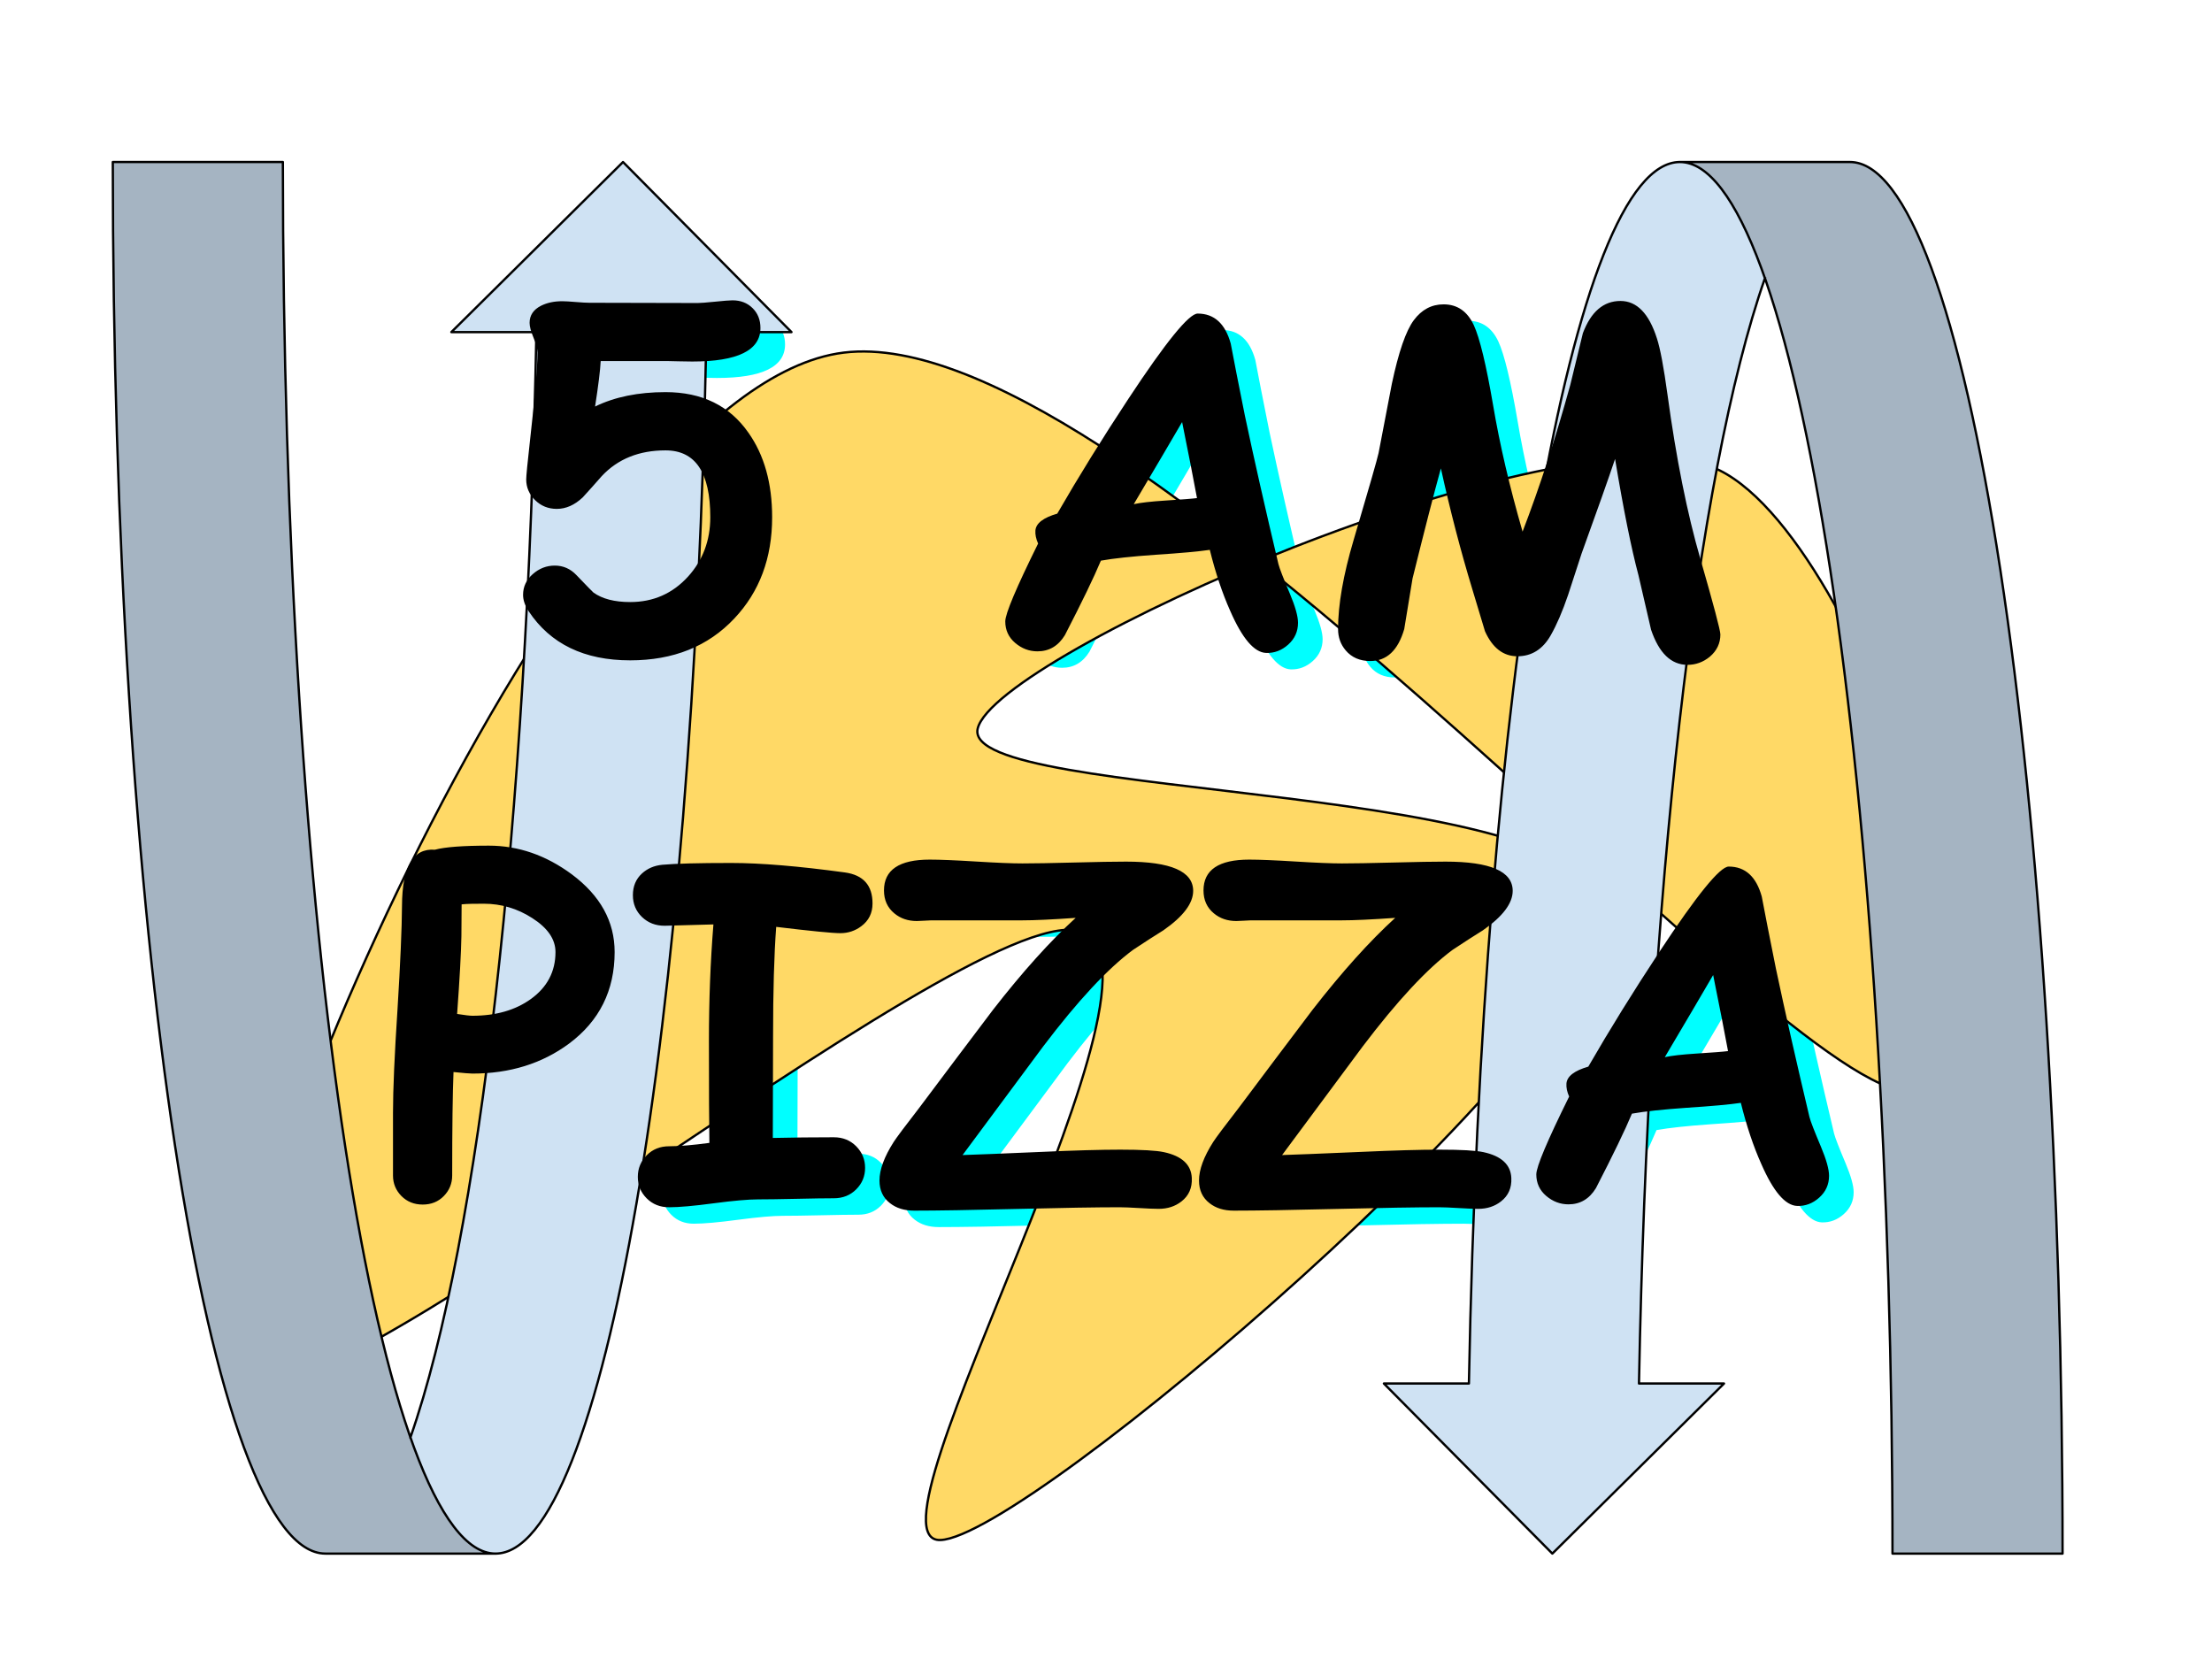 <svg version="1.1" viewBox="0.0 0.0 960.0 720.0" fill="none" stroke="none" stroke-linecap="square" stroke-miterlimit="10" xmlns:xlink="http://www.w3.org/1999/xlink" xmlns="http://www.w3.org/2000/svg"><clipPath id="p.0"><path d="m0 0l960.0 0l0 720.0l-960.0 0l0 -720.0z" clip-rule="nonzero"/></clipPath><g clip-path="url(#p.0)"><path fill="#000000" fill-opacity="0.0" d="m0 0l960.0 0l0 720.0l-960.0 0z" fill-rule="evenodd"/><path fill="#000000" fill-opacity="0.0" d="m55.199 86.567l879.811 0l0 504.189l-879.811 0z" fill-rule="evenodd"/><path fill="#00ffff" d="m284.175 293.723q-29.891 0 -44.047 -21.297q-2.438 -3.703 -2.438 -7.125q0 -5.281 4.188 -8.984q4.203 -3.719 9.578 -3.719q5.469 0 9.375 4.109q6.828 7.125 7.422 7.609q5.766 4.109 15.922 4.109q15.031 0 25.094 -11.031q9.672 -10.656 9.672 -25.781q0 -14.562 -4.844 -21.781q-4.828 -7.234 -14.594 -7.234q-17.188 0 -27.641 11.141q-4.094 4.688 -8.297 9.281q-5.281 4.969 -11.234 4.969q-5.562 0 -9.422 -3.797q-3.859 -3.812 -3.859 -8.984q0 -2.25 1.656 -17.0q3.234 -28.609 3.234 -38.078q0 -2.344 -1.719 -6.438q-1.703 -4.109 -1.703 -6.453q0 -4.891 4.984 -7.422q3.906 -1.953 9.172 -1.953q1.953 0 5.906 0.344q3.953 0.328 5.906 0.328l46.984 0.109q1.75 0 7.516 -0.578q5.766 -0.594 7.609 -0.594q5.281 0 8.688 3.375q3.422 3.359 3.422 8.625q0 14.562 -29.578 14.562q-2.344 0 -5.922 -0.094q-3.562 -0.109 -4.734 -0.109l-29.094 0q-0.297 5.953 -2.438 19.734q12.781 -6.25 30.562 -6.25q23.734 0 36.031 17.672q10.25 14.547 10.25 36.625q0 26.562 -16.406 43.938q-17.078 18.172 -45.203 18.172zm275.977 -3.219q-7.719 -0.297 -15.531 -18.172q-5.172 -11.531 -8.891 -26.562q-7.219 1.078 -23.625 2.141q-15.438 1.078 -23.641 2.547q-4.484 10.734 -15.625 32.328q-4.297 7.031 -11.906 7.031q-5.375 0 -9.672 -3.656q-4.297 -3.672 -4.297 -9.344q0 -4.969 14.25 -33.781q-1.359 -3.031 -1.172 -5.672q0.391 -4.688 9.484 -7.312q13.859 -24.031 30.859 -49.812q24.406 -37.016 30.078 -37.016q10.734 0 14.344 13.0q1.953 10.438 6.156 31.344q5.953 28.125 14.547 64.359q0.688 2.734 4.984 12.891q3.516 8.391 3.516 12.594q0 5.656 -4.25 9.469q-4.25 3.812 -9.609 3.625zm-36.438 -100.203q-7.609 13.078 -20.984 35.641q4.391 -0.969 13.672 -1.562q10.938 -0.688 13.766 -1.078q-2.344 -12.688 -6.453 -33.0zm112.305 20.109q-4.391 15.828 -12.297 47.766q-1.859 11.031 -3.609 21.969q-4.016 13.875 -14.75 13.875q-6.734 0 -10.641 -4.594q-3.328 -3.906 -3.328 -9.281q0 -15.828 6.734 -38.578q10.062 -34.078 10.844 -37.797q2.828 -15.031 5.766 -30.078q4.391 -20.703 9.516 -27.578q5.125 -6.891 12.938 -6.891q8.891 0 13.094 8.984q3.906 8.5 8.391 34.766q4.297 25.484 12.797 54.891q11.141 -29.016 20.703 -63.672l5.469 -22.469q5.281 -13.969 16.312 -13.969q10.641 0 15.812 16.219q2.156 6.547 4.594 24.406q5.672 41.609 14.266 71.297q8.688 30.172 8.688 32.812q0 5.766 -4.594 9.672q-4.297 3.516 -9.672 3.516q-10.641 0 -15.812 -15.234l-5.469 -23.641q-4.688 -17.578 -10.156 -50.484q-4.391 13.078 -14.547 41.109l-5.859 17.969q-3.625 10.641 -7.531 17.484q-5.172 9.078 -14.453 9.078q-9.172 0 -14.062 -10.844l-5.469 -18.156q-7.609 -25.0 -13.672 -52.547z" fill-rule="nonzero"/><path fill="#00ffff" d="m215.707 473.067q-1.656 0 -8.203 -0.672q-0.578 13.672 -0.578 44.922q0 5.172 -3.625 8.891q-3.609 3.703 -9.172 3.703q-5.562 0 -9.234 -3.703q-3.656 -3.719 -3.656 -8.891l0 -27.25q0 -15.141 1.953 -44.828q1.859 -30.172 1.953 -45.016q0.094 -25.391 14.266 -24.312q3.312 -0.891 9.172 -1.328q5.859 -0.438 14.266 -0.438q19.141 0 35.937 12.406q18.641 13.859 18.641 33.781q0 25.0 -19.812 39.75q-17.578 12.984 -41.906 12.984zm4.891 -73.719q-3.125 0 -5.516 0.047q-2.391 0.047 -4.062 0.234q0 4.594 -0.094 13.781q-0.188 10.828 -1.859 33.781q4.984 0.781 6.641 0.781q15.234 0 25.297 -7.219q10.75 -7.719 10.75 -20.422q0 -8.297 -10.062 -14.734q-9.672 -6.25 -21.094 -6.25zm154.777 12.781q-5.078 0 -27.828 -2.734q-1.359 17.969 -1.359 47.766l-0.109 43.844q13.0 -0.297 26.469 -0.297q5.859 0 9.719 3.906q3.859 3.906 3.859 9.375q0 5.469 -3.859 9.328q-3.859 3.859 -9.719 3.859q-5.469 0 -16.406 0.25q-10.938 0.234 -16.406 0.234q-6.438 0 -19.328 1.703q-12.891 1.719 -19.344 1.719q-5.859 0 -9.719 -3.859q-3.859 -3.859 -3.859 -9.328q0 -5.469 3.859 -9.375q3.859 -3.906 9.719 -3.906q6.641 0 17.484 -1.469q-0.203 -11.516 -0.203 -44.141q0 -26.562 1.953 -50.672l-21.188 0.578q-5.859 0 -9.812 -3.797q-3.953 -3.812 -3.953 -9.484q0 -5.766 3.906 -9.375q3.609 -3.312 8.891 -3.812q8.594 -0.781 29.875 -0.781q19.141 0 49.312 4.109q12.016 1.656 12.016 13.469q0 6.25 -4.875 9.875q-4.016 3.016 -9.094 3.016zm140.246 -1.266q-5.375 3.328 -13.188 8.5q-16.5 12.203 -39.062 41.984q-17.281 23.25 -34.578 46.594l-0.391 0.484q7.141 -0.203 34.375 -1.375q21.391 -0.969 34.094 -0.969q13.953 0 18.938 1.078q11.719 2.531 12.109 11.219q0.297 6.453 -4.484 10.172q-4.109 3.219 -9.875 3.219q-2.828 0 -8.5 -0.344q-5.656 -0.344 -8.484 -0.344q-14.844 0 -44.578 0.734q-29.734 0.734 -44.578 0.734q-6.359 0 -10.453 -3.219q-4.594 -3.531 -4.594 -9.875q0 -7.031 6.156 -16.703q1.953 -3.016 11.031 -14.734q16.016 -21.391 32.125 -42.688q19.141 -24.609 35.844 -39.844q-15.234 1.078 -23.234 1.078l-39.453 0q-1.078 0 -3.141 0.156q-2.047 0.141 -3.109 0.141q-5.766 0 -9.766 -3.328q-4.5 -3.703 -4.5 -9.953q0 -13.375 19.828 -13.375q6.734 0 20.109 0.828q13.391 0.828 20.125 0.828q7.516 0 22.5 -0.391q15.0 -0.391 22.516 -0.391q29.109 0 29.109 12.688q0 8.109 -12.891 17.094zm138.672 0q-5.375 3.328 -13.188 8.5q-16.5 12.203 -39.062 41.984q-17.281 23.25 -34.578 46.594l-0.391 0.484q7.141 -0.203 34.375 -1.375q21.391 -0.969 34.094 -0.969q13.953 0 18.938 1.078q11.719 2.531 12.109 11.219q0.297 6.453 -4.484 10.172q-4.109 3.219 -9.875 3.219q-2.828 0 -8.5 -0.344q-5.656 -0.344 -8.484 -0.344q-14.844 0 -44.578 0.734q-29.734 0.734 -44.578 0.734q-6.359 0 -10.453 -3.219q-4.594 -3.531 -4.594 -9.875q0 -7.031 6.156 -16.703q1.953 -3.016 11.031 -14.734q16.016 -21.391 32.125 -42.688q19.141 -24.609 35.844 -39.844q-15.234 1.078 -23.234 1.078l-39.453 0q-1.078 0 -3.141 0.156q-2.047 0.141 -3.109 0.141q-5.766 0 -9.766 -3.328q-4.5 -3.703 -4.5 -9.953q0 -13.375 19.828 -13.375q6.734 0 20.109 0.828q13.391 0.828 20.125 0.828q7.516 0 22.5 -0.391q15.0 -0.391 22.516 -0.391q29.109 0 29.109 12.688q0 8.109 -12.891 17.094zm136.328 119.641q-7.719 -0.297 -15.531 -18.172q-5.172 -11.531 -8.891 -26.563q-7.219 1.078 -23.625 2.141q-15.438 1.078 -23.641 2.547q-4.484 10.734 -15.625 32.328q-4.297 7.031 -11.906 7.031q-5.375 0 -9.672 -3.656q-4.297 -3.672 -4.297 -9.344q0 -4.969 14.25 -33.781q-1.359 -3.031 -1.172 -5.672q0.391 -4.688 9.484 -7.312q13.859 -24.031 30.859 -49.812q24.406 -37.016 30.078 -37.016q10.734 0 14.344 13.0q1.953 10.438 6.156 31.344q5.953 28.125 14.547 64.359q0.688 2.734 4.984 12.891q3.516 8.391 3.516 12.594q0 5.656 -4.25 9.469q-4.25 3.812 -9.609 3.625zm-36.438 -100.203q-7.609 13.078 -20.984 35.641q4.391 -0.969 13.672 -1.562q10.938 -0.688 13.766 -1.078q-2.344 -12.688 -6.453 -33.0z" fill-rule="nonzero"/><path fill="#ffd966" d="m363.316 153.45c-120.352 20.518 -276.393 401.443 -258.962 443.193c17.43 41.75 312.913 -204.646 363.544 -192.693c50.63 11.954 -97.734 265.664 -59.761 264.415c37.973 -1.249 284.9 -213.209 287.597 -271.909c2.698 -58.7 -279.297 -47.996 -271.411 -80.29c7.885 -32.294 251.7 -139.701 318.723 -113.474c67.023 26.228 146.705 279.048 83.417 270.841c-63.288 -8.207 -342.795 -340.602 -463.147 -320.083z" fill-rule="evenodd"/><path stroke="#000000" stroke-width="1.0" stroke-linejoin="round" stroke-linecap="butt" d="m363.316 153.45c-120.352 20.518 -276.393 401.443 -258.962 443.193c17.43 41.75 312.913 -204.646 363.544 -192.693c50.63 11.954 -97.734 265.664 -59.761 264.415c37.973 -1.249 284.9 -213.209 287.597 -271.909c2.698 -58.7 -279.297 -47.996 -271.411 -80.29c7.885 -32.294 251.7 -139.701 318.723 -113.474c67.023 26.228 146.705 279.048 83.417 270.841c-63.288 -8.207 -342.795 -340.602 -463.147 -320.083z" fill-rule="evenodd"/><path fill="#cfe2f3" d="m270.386 70.318l73.119 73.811l-36.906 0l0 0c-3.56 189.217 -20.559 356.323 -45.858 450.783c-25.299 94.46 -55.926 105.182 -82.62 28.923l0 0c29.896 -85.406 50.68 -267.792 54.667 -479.706l-36.906 0z" fill-rule="evenodd"/><path fill="#a5b4c2" d="m141.217 674.255l0 0c-24.47 0 -47.938 -63.629 -65.24 -176.889c-17.303 -113.26 -27.023 -266.874 -27.023 -427.048l73.811 0l0 0c0 160.174 9.721 313.788 27.023 427.048c17.303 113.26 40.77 176.889 65.24 176.889z" fill-rule="evenodd"/><path fill="#000000" fill-opacity="0.0" d="m178.122 623.835c29.896 -85.406 50.68 -267.792 54.667 -479.706l-36.906 0l74.503 -73.811l73.119 73.811l-36.906 0l0 0c-5.695 302.715 -44.977 530.126 -91.572 530.126l-73.811 0l0 0c-24.47 0 -47.938 -63.629 -65.24 -176.889c-17.303 -113.26 -27.023 -266.874 -27.023 -427.048l73.811 0l0 0c0 160.174 9.721 313.788 27.023 427.048c17.303 113.26 40.77 176.889 65.24 176.889" fill-rule="evenodd"/><path stroke="#000000" stroke-width="1.0" stroke-linejoin="round" stroke-linecap="butt" d="m178.122 623.835c29.896 -85.406 50.68 -267.792 54.667 -479.706l-36.906 0l74.503 -73.811l73.119 73.811l-36.906 0l0 0c-5.695 302.715 -44.977 530.126 -91.572 530.126l-73.811 0l0 0c-24.47 0 -47.938 -63.629 -65.24 -176.889c-17.303 -113.26 -27.023 -266.874 -27.023 -427.048l73.811 0l0 0c0 160.174 9.721 313.788 27.023 427.048c17.303 113.26 40.77 176.889 65.24 176.889" fill-rule="evenodd"/><path fill="#cfe2f3" d="m673.717 674.255l-73.119 -73.811l36.906 0l0 0c3.56 -189.217 20.559 -356.323 45.858 -450.783c25.299 -94.46 55.926 -105.182 82.62 -28.923l0 0c-29.896 85.406 -50.68 267.792 -54.667 479.706l36.906 0z" fill-rule="evenodd"/><path fill="#a5b4c2" d="m802.886 70.318l0 0c24.47 0 47.938 63.629 65.24 176.889c17.303 113.26 27.023 266.874 27.023 427.048l-73.811 0l0 0c0 -160.174 -9.721 -313.788 -27.023 -427.048c-17.303 -113.26 -40.77 -176.889 -65.24 -176.889z" fill-rule="evenodd"/><path fill="#000000" fill-opacity="0.0" d="m765.98 120.737c-29.896 85.406 -50.68 267.792 -54.667 479.706l36.906 0l-74.503 73.811l-73.119 -73.811l36.906 0l0 0c5.695 -302.715 44.977 -530.126 91.572 -530.126l73.811 0l0 0c24.47 0 47.938 63.629 65.24 176.889c17.303 113.26 27.023 266.874 27.023 427.048l-73.811 0l0 0c0 -160.174 -9.721 -313.788 -27.023 -427.048c-17.303 -113.26 -40.77 -176.889 -65.24 -176.889" fill-rule="evenodd"/><path stroke="#000000" stroke-width="1.0" stroke-linejoin="round" stroke-linecap="butt" d="m765.98 120.737c-29.896 85.406 -50.68 267.792 -54.667 479.706l36.906 0l-74.503 73.811l-73.119 -73.811l36.906 0l0 0c5.695 -302.715 44.977 -530.126 91.572 -530.126l73.811 0l0 0c24.47 0 47.938 63.629 65.24 176.889c17.303 113.26 27.023 266.874 27.023 427.048l-73.811 0l0 0c0 -160.174 -9.721 -313.788 -27.023 -427.048c-17.303 -113.26 -40.77 -176.889 -65.24 -176.889" fill-rule="evenodd"/><path fill="#000000" fill-opacity="0.0" d="m44.52 79.43l879.811 0l0 504.189l-879.811 0z" fill-rule="evenodd"/><path fill="#000000" d="m273.495 286.587q-29.891 0 -44.047 -21.297q-2.438 -3.703 -2.438 -7.125q0 -5.281 4.188 -8.984q4.203 -3.719 9.578 -3.719q5.469 0 9.375 4.109q6.828 7.125 7.422 7.609q5.766 4.109 15.922 4.109q15.031 0 25.094 -11.031q9.672 -10.656 9.672 -25.781q0 -14.562 -4.844 -21.781q-4.828 -7.234 -14.594 -7.234q-17.188 0 -27.641 11.141q-4.094 4.688 -8.297 9.281q-5.281 4.969 -11.234 4.969q-5.562 0 -9.422 -3.797q-3.859 -3.812 -3.859 -8.984q0 -2.25 1.656 -17.0q3.234 -28.609 3.234 -38.078q0 -2.344 -1.719 -6.438q-1.703 -4.109 -1.703 -6.453q0 -4.891 4.984 -7.422q3.906 -1.953 9.172 -1.953q1.953 0 5.906 0.344q3.953 0.328 5.906 0.328l46.984 0.109q1.75 0 7.516 -0.578q5.766 -0.594 7.609 -0.594q5.281 0 8.688 3.375q3.422 3.359 3.422 8.625q0 14.562 -29.578 14.562q-2.344 0 -5.922 -0.094q-3.562 -0.109 -4.734 -0.109l-29.094 0q-0.297 5.953 -2.438 19.734q12.781 -6.25 30.562 -6.25q23.734 0 36.031 17.672q10.25 14.547 10.25 36.625q0 26.562 -16.406 43.938q-17.078 18.172 -45.203 18.172zm275.977 -3.219q-7.719 -0.297 -15.531 -18.172q-5.172 -11.531 -8.891 -26.562q-7.219 1.078 -23.625 2.141q-15.438 1.078 -23.641 2.547q-4.484 10.734 -15.625 32.328q-4.297 7.031 -11.906 7.031q-5.375 0 -9.672 -3.656q-4.297 -3.672 -4.297 -9.344q0 -4.969 14.25 -33.781q-1.359 -3.031 -1.172 -5.672q0.391 -4.688 9.484 -7.312q13.859 -24.031 30.859 -49.812q24.406 -37.016 30.078 -37.016q10.734 0 14.344 13.0q1.953 10.438 6.156 31.344q5.953 28.125 14.547 64.359q0.688 2.734 4.984 12.891q3.516 8.391 3.516 12.594q0 5.656 -4.25 9.469q-4.25 3.812 -9.609 3.625zm-36.438 -100.203q-7.609 13.078 -20.984 35.641q4.391 -0.969 13.672 -1.562q10.938 -0.688 13.766 -1.078q-2.344 -12.688 -6.453 -33.0zm112.305 20.109q-4.391 15.828 -12.297 47.766q-1.859 11.031 -3.609 21.969q-4.016 13.875 -14.75 13.875q-6.734 0 -10.641 -4.594q-3.328 -3.906 -3.328 -9.281q0 -15.828 6.734 -38.578q10.062 -34.078 10.844 -37.797q2.828 -15.031 5.766 -30.078q4.391 -20.703 9.516 -27.578q5.125 -6.891 12.938 -6.891q8.891 0 13.094 8.984q3.906 8.5 8.391 34.766q4.297 25.484 12.797 54.891q11.141 -29.016 20.703 -63.672l5.469 -22.469q5.281 -13.969 16.312 -13.969q10.641 0 15.812 16.219q2.156 6.547 4.594 24.406q5.672 41.609 14.266 71.297q8.688 30.172 8.688 32.812q0 5.766 -4.594 9.672q-4.297 3.516 -9.672 3.516q-10.641 0 -15.812 -15.234l-5.469 -23.641q-4.688 -17.578 -10.156 -50.484q-4.391 13.078 -14.547 41.109l-5.859 17.969q-3.625 10.641 -7.531 17.484q-5.172 9.078 -14.453 9.078q-9.172 0 -14.062 -10.844l-5.469 -18.156q-7.609 -25.0 -13.672 -52.547z" fill-rule="nonzero"/><path fill="#000000" d="m205.027 465.93q-1.656 0 -8.203 -0.672q-0.578 13.672 -0.578 44.922q0 5.172 -3.625 8.891q-3.609 3.703 -9.172 3.703q-5.562 0 -9.234 -3.703q-3.656 -3.719 -3.656 -8.891l0 -27.25q0 -15.141 1.953 -44.828q1.859 -30.172 1.953 -45.016q0.094 -25.391 14.266 -24.312q3.312 -0.891 9.172 -1.328q5.859 -0.438 14.266 -0.438q19.141 0 35.938 12.406q18.641 13.859 18.641 33.781q0 25.0 -19.812 39.75q-17.578 12.984 -41.906 12.984zm4.891 -73.719q-3.125 0 -5.516 0.047q-2.391 0.047 -4.062 0.234q0 4.594 -0.094 13.781q-0.188 10.828 -1.859 33.781q4.984 0.781 6.641 0.781q15.234 0 25.297 -7.219q10.75 -7.719 10.75 -20.422q0 -8.297 -10.062 -14.734q-9.672 -6.25 -21.094 -6.25zm154.777 12.781q-5.078 0 -27.828 -2.734q-1.359 17.969 -1.359 47.766l-0.109 43.844q13.0 -0.297 26.469 -0.297q5.859 0 9.719 3.906q3.859 3.906 3.859 9.375q0 5.469 -3.859 9.328q-3.859 3.859 -9.719 3.859q-5.469 0 -16.406 0.25q-10.938 0.234 -16.406 0.234q-6.438 0 -19.328 1.703q-12.891 1.719 -19.344 1.719q-5.859 0 -9.719 -3.859q-3.859 -3.859 -3.859 -9.328q0 -5.469 3.859 -9.375q3.859 -3.906 9.719 -3.906q6.641 0 17.484 -1.469q-0.203 -11.516 -0.203 -44.141q0 -26.562 1.953 -50.672l-21.188 0.578q-5.859 0 -9.812 -3.797q-3.953 -3.812 -3.953 -9.484q0 -5.766 3.906 -9.375q3.609 -3.312 8.891 -3.812q8.594 -0.781 29.875 -0.781q19.141 0 49.312 4.109q12.016 1.656 12.016 13.469q0 6.25 -4.875 9.875q-4.016 3.016 -9.094 3.016zm140.246 -1.266q-5.375 3.328 -13.188 8.5q-16.5 12.203 -39.062 41.984q-17.281 23.25 -34.578 46.594l-0.391 0.484q7.141 -0.203 34.375 -1.375q21.391 -0.969 34.094 -0.969q13.953 0 18.938 1.078q11.719 2.531 12.109 11.219q0.297 6.453 -4.484 10.172q-4.109 3.219 -9.875 3.219q-2.828 0 -8.5 -0.344q-5.656 -0.344 -8.484 -0.344q-14.844 0 -44.578 0.734q-29.734 0.734 -44.578 0.734q-6.359 0 -10.453 -3.219q-4.594 -3.531 -4.594 -9.875q0 -7.031 6.156 -16.703q1.953 -3.016 11.031 -14.734q16.016 -21.391 32.125 -42.688q19.141 -24.609 35.844 -39.844q-15.234 1.078 -23.234 1.078l-39.453 0q-1.078 0 -3.141 0.156q-2.047 0.141 -3.109 0.141q-5.766 0 -9.766 -3.328q-4.5 -3.703 -4.5 -9.953q0 -13.375 19.828 -13.375q6.734 0 20.109 0.828q13.391 0.828 20.125 0.828q7.516 0 22.5 -0.391q15.0 -0.391 22.516 -0.391q29.109 0 29.109 12.688q0 8.109 -12.891 17.094zm138.672 0q-5.375 3.328 -13.188 8.5q-16.5 12.203 -39.062 41.984q-17.281 23.25 -34.578 46.594l-0.391 0.484q7.141 -0.203 34.375 -1.375q21.391 -0.969 34.094 -0.969q13.953 0 18.938 1.078q11.719 2.531 12.109 11.219q0.297 6.453 -4.484 10.172q-4.109 3.219 -9.875 3.219q-2.828 0 -8.5 -0.344q-5.656 -0.344 -8.484 -0.344q-14.844 0 -44.578 0.734q-29.734 0.734 -44.578 0.734q-6.359 0 -10.453 -3.219q-4.594 -3.531 -4.594 -9.875q0 -7.031 6.156 -16.703q1.953 -3.016 11.031 -14.734q16.016 -21.391 32.125 -42.688q19.141 -24.609 35.844 -39.844q-15.234 1.078 -23.234 1.078l-39.453 0q-1.078 0 -3.141 0.156q-2.047 0.141 -3.109 0.141q-5.766 0 -9.766 -3.328q-4.5 -3.703 -4.5 -9.953q0 -13.375 19.828 -13.375q6.734 0 20.109 0.828q13.391 0.828 20.125 0.828q7.516 0 22.5 -0.391q15.0 -0.391 22.516 -0.391q29.109 0 29.109 12.688q0 8.109 -12.891 17.094zm136.328 119.641q-7.719 -0.297 -15.531 -18.172q-5.172 -11.531 -8.891 -26.562q-7.219 1.078 -23.625 2.141q-15.438 1.078 -23.641 2.547q-4.484 10.734 -15.625 32.328q-4.297 7.031 -11.906 7.031q-5.375 0 -9.672 -3.656q-4.297 -3.672 -4.297 -9.344q0 -4.969 14.25 -33.781q-1.359 -3.031 -1.172 -5.672q0.391 -4.688 9.484 -7.312q13.859 -24.031 30.859 -49.812q24.406 -37.016 30.078 -37.016q10.734 0 14.344 13.0q1.953 10.438 6.156 31.344q5.953 28.125 14.547 64.359q0.688 2.734 4.984 12.891q3.516 8.391 3.516 12.594q0 5.656 -4.25 9.469q-4.25 3.812 -9.609 3.625zm-36.438 -100.203q-7.609 13.078 -20.984 35.641q4.391 -0.969 13.672 -1.562q10.938 -0.688 13.766 -1.078q-2.344 -12.688 -6.453 -33.0z" fill-rule="nonzero"/></g></svg>
